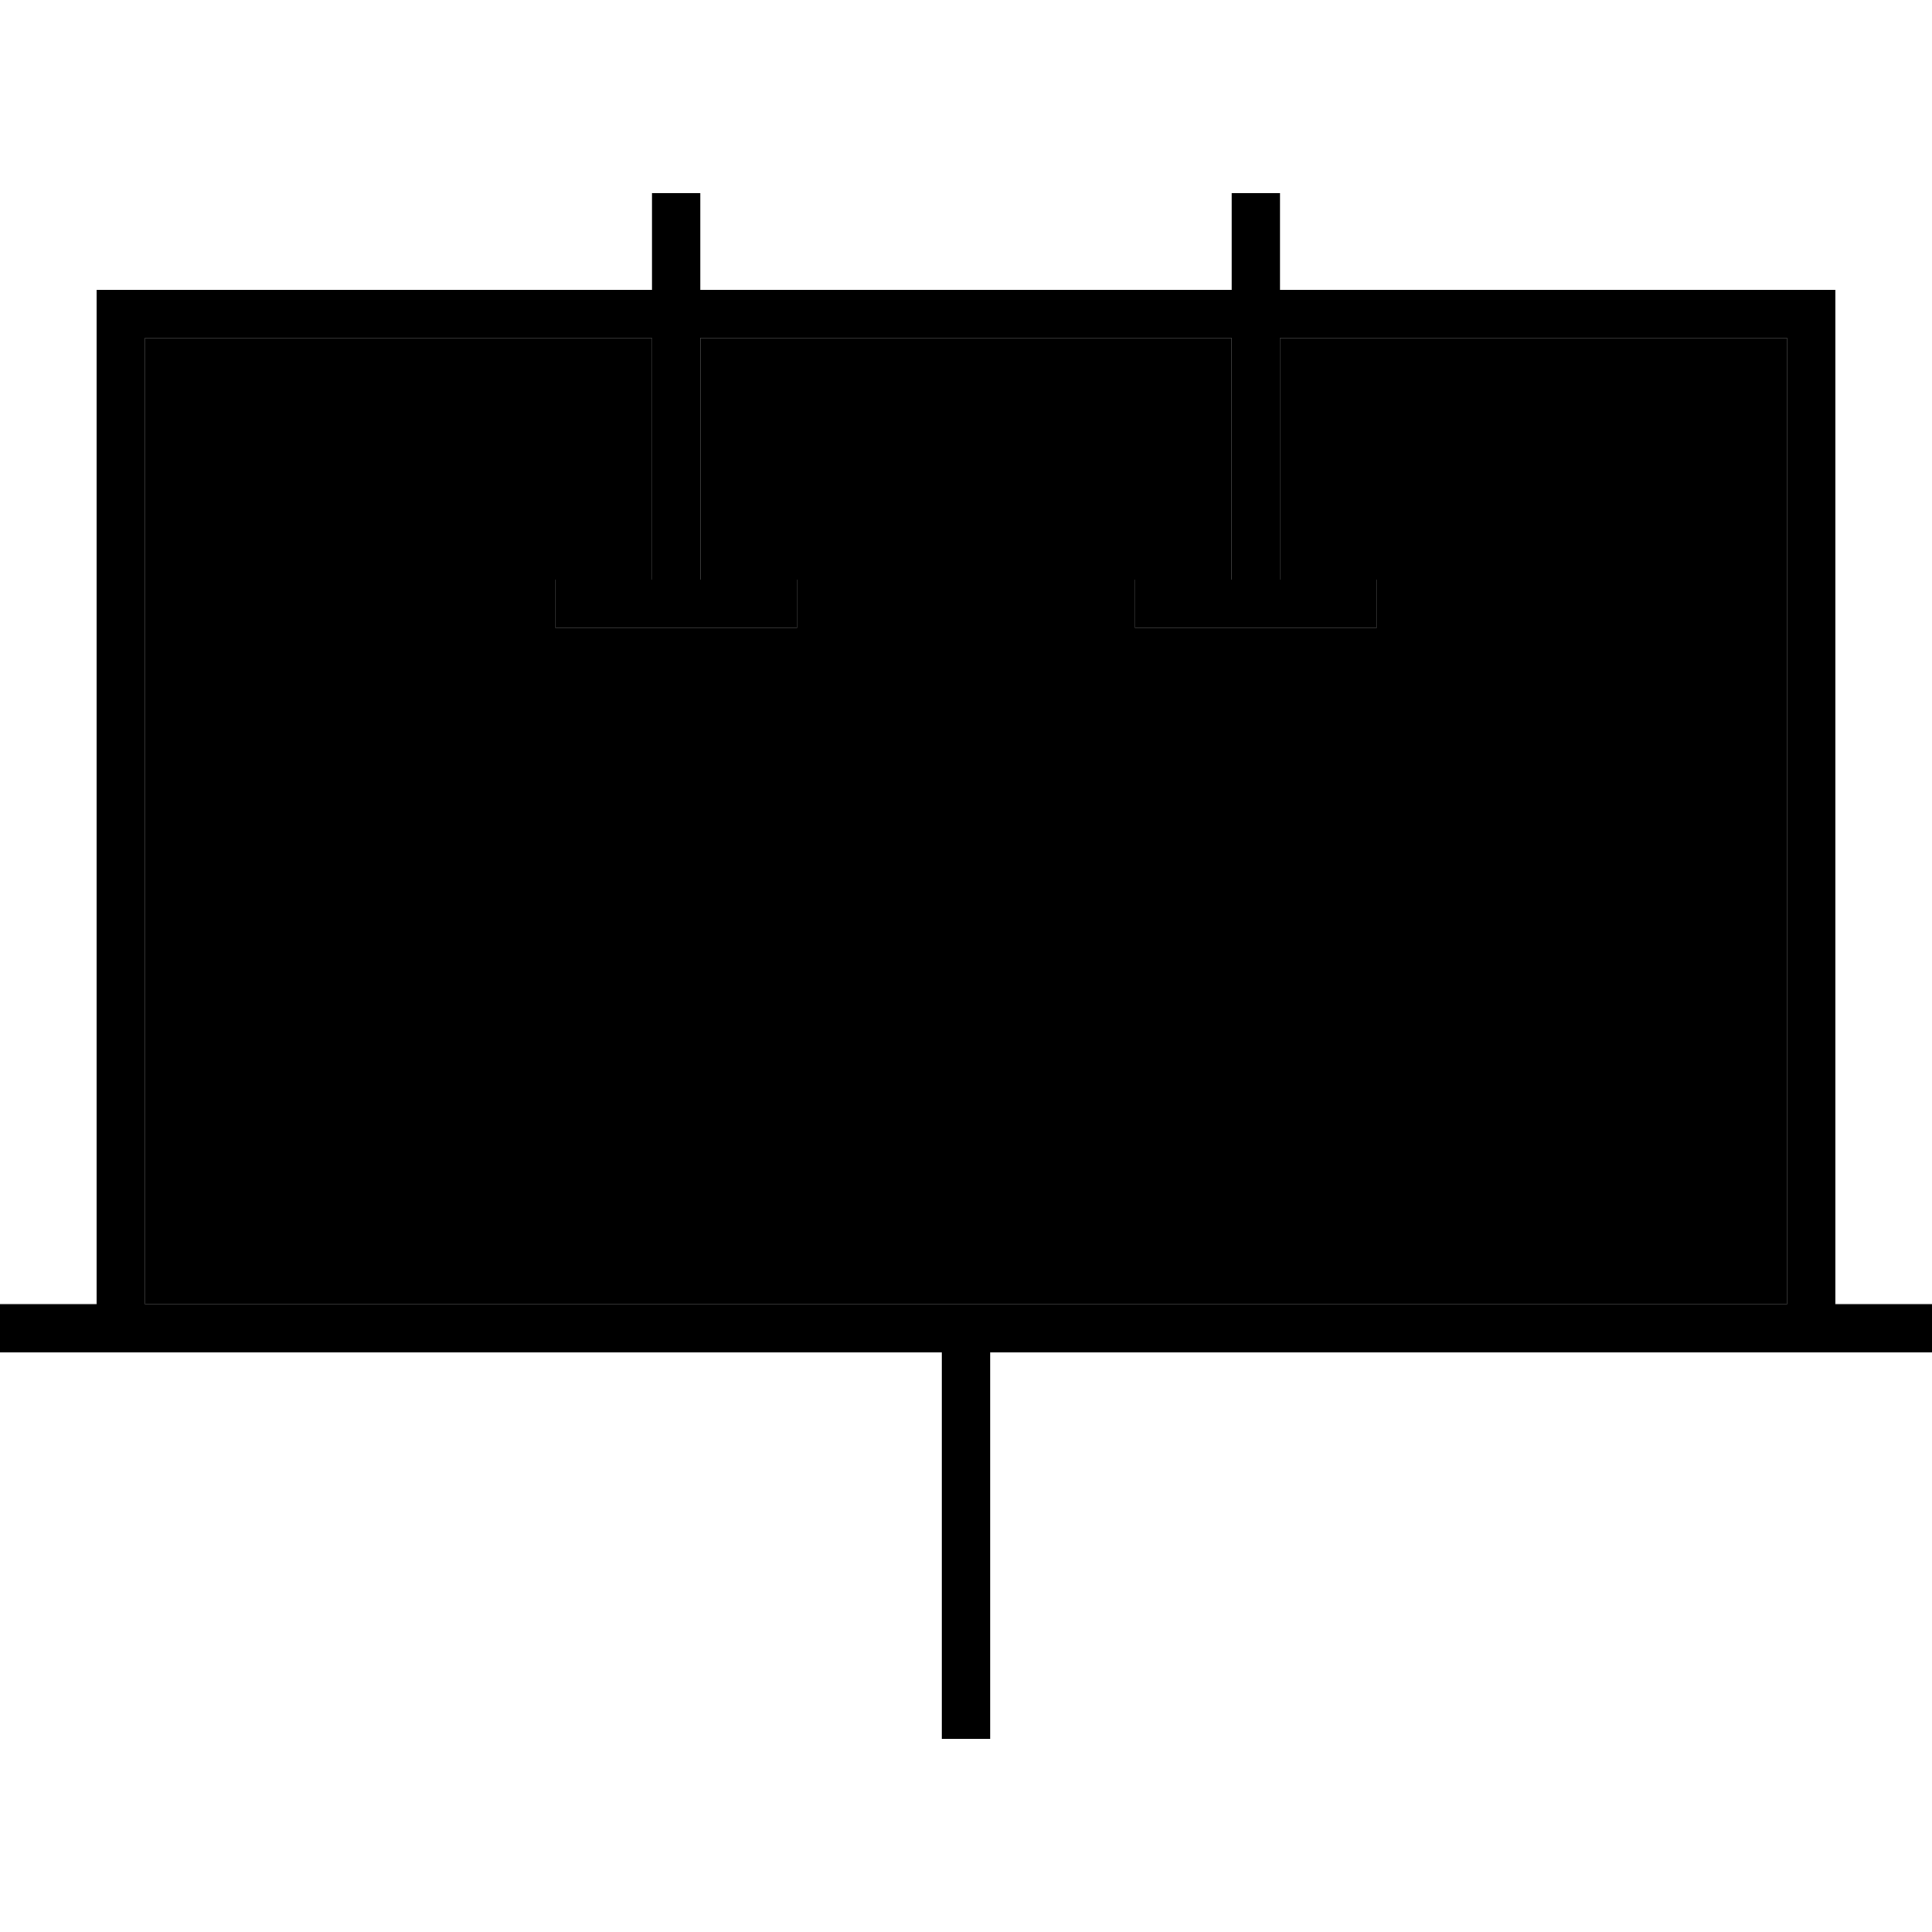 <svg xmlns="http://www.w3.org/2000/svg" width="24" height="24" viewBox="0 0 640 512">
    <path class="pr-icon-duotone-secondary" d="M48 48l0 320 264 0 16 0 264 0 0-320L424 48l0 80 24 0 8 0 0 16-8 0-32 0-32 0-8 0 0-16 8 0 24 0 0-80L232 48l0 80 24 0 8 0 0 16-8 0-32 0-32 0-8 0 0-16 8 0 24 0 0-80L48 48z"/>
    <path class="pr-icon-duotone-primary" d="M424 8l0-8L408 0l0 8 0 24L232 32l0-24 0-8L216 0l0 8 0 24L48 32 32 32l0 16 0 320L0 368l0 16 32 0 16 0 264 0 0 120 0 8 16 0 0-8 0-120 264 0 16 0 32 0 0-16-32 0 0-320 0-16-16 0L424 32l0-24zM328 368l-16 0L48 368 48 48l168 0 0 80-24 0-8 0 0 16 8 0 32 0 32 0 8 0 0-16-8 0-24 0 0-80 176 0 0 80-24 0-8 0 0 16 8 0 32 0 32 0 8 0 0-16-8 0-24 0 0-80 168 0 0 320-264 0z"/>
</svg>